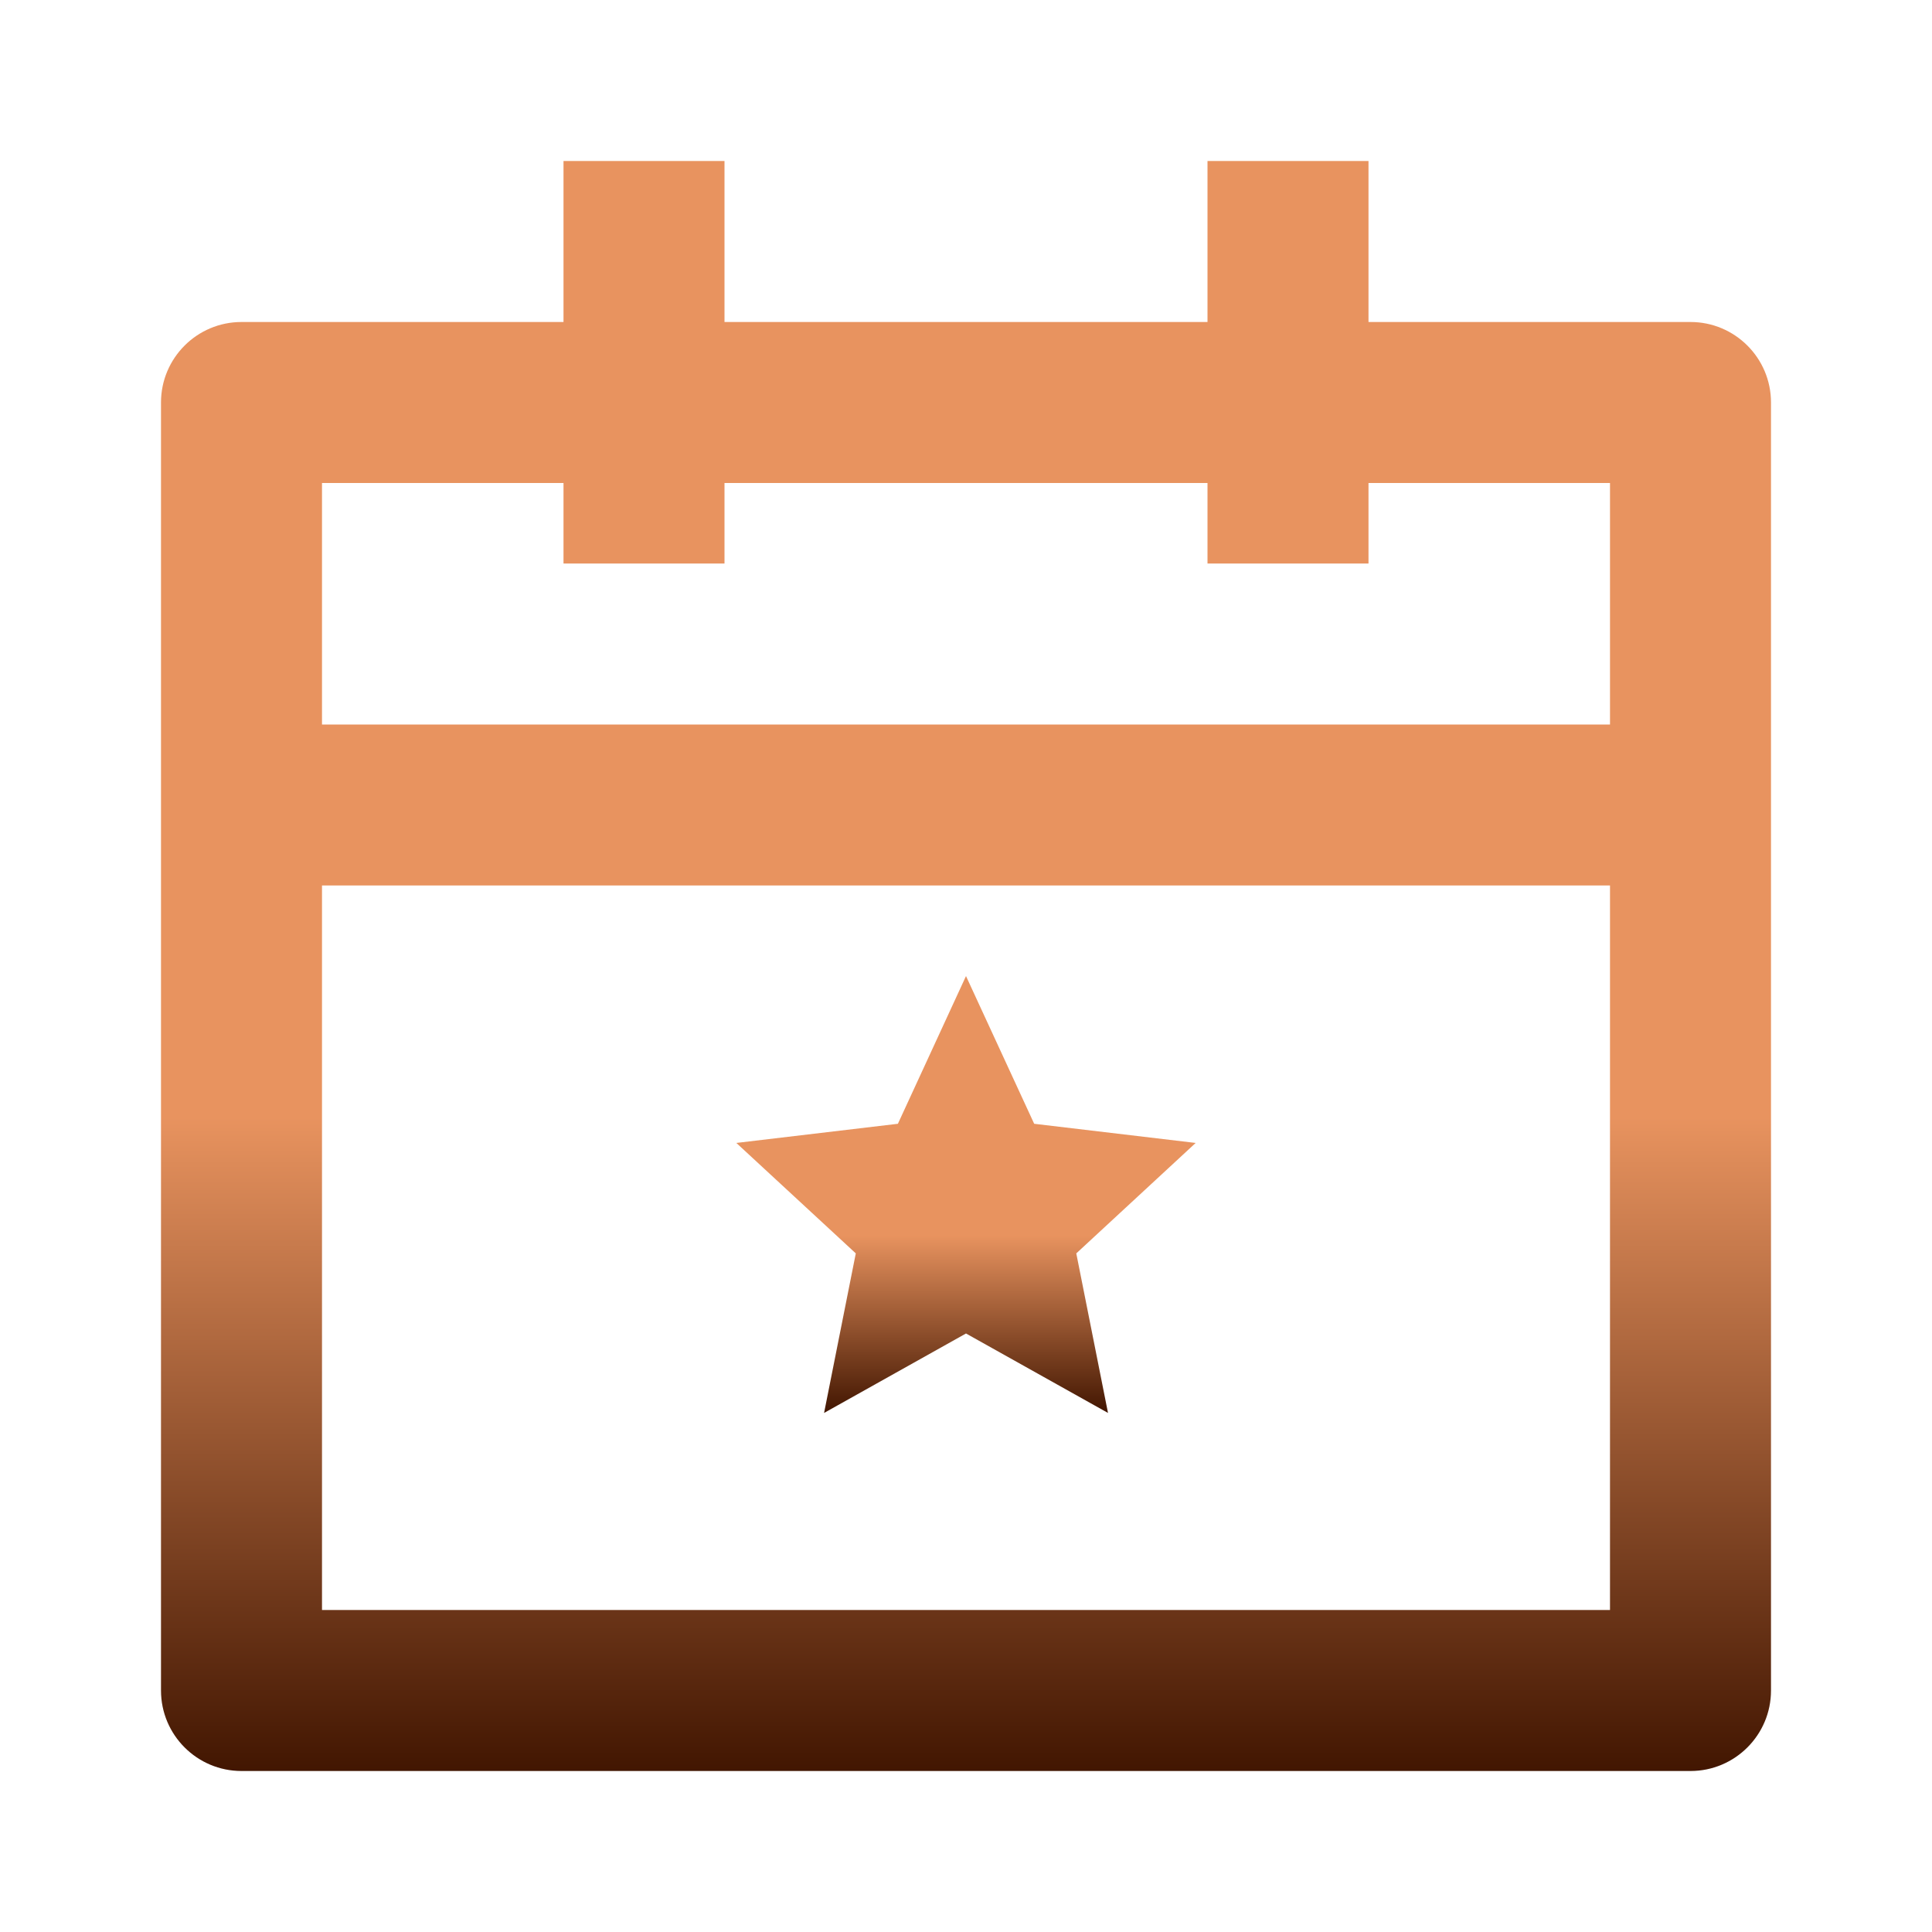 <svg width="24" height="24" viewBox="0 0 24 24" fill="none" xmlns="http://www.w3.org/2000/svg">
<path d="M9 2V4H15V2H17V4H21C21.552 4 22 4.448 22 5V21C22 21.552 21.552 22 21 22H3C2.448 22 2 21.552 2 21V5C2 4.448 2.448 4 3 4H7V2H9ZM20 11H4V20H20V11ZM7 6H4V9H20V6H17V7H15V6H9V7H7V6Z" fill="url(#paint0_linear_5_25)"/>
<g clip-path="url(#clip0_5_25)">
<path d="M12 16.565L10.237 17.552L10.631 15.57L9.147 14.198L11.154 13.96L12 12.125L12.847 13.96L14.853 14.198L13.37 15.57L13.764 17.552L12 16.565Z" fill="url(#paint1_linear_5_25)"/>
</g>
<defs>
<linearGradient id="paint0_linear_5_25" x1="12" y1="2" x2="12" y2="22" gradientUnits="userSpaceOnUse">
<stop stop-color="#E8935F"/>
<stop offset="0.594" stop-color="#E8935F"/>
<stop offset="1" stop-color="#421601"/>
</linearGradient>
<linearGradient id="paint1_linear_5_25" x1="12" y1="12.125" x2="12" y2="17.552" gradientUnits="userSpaceOnUse">
<stop stop-color="#E8935F"/>
<stop offset="0.594" stop-color="#E8935F"/>
<stop offset="1" stop-color="#421601"/>
</linearGradient>
<clipPath id="clip0_5_25">
<rect width="6" height="6" fill="white" transform="translate(9 12)"/>
</clipPath>
</defs>
</svg>
